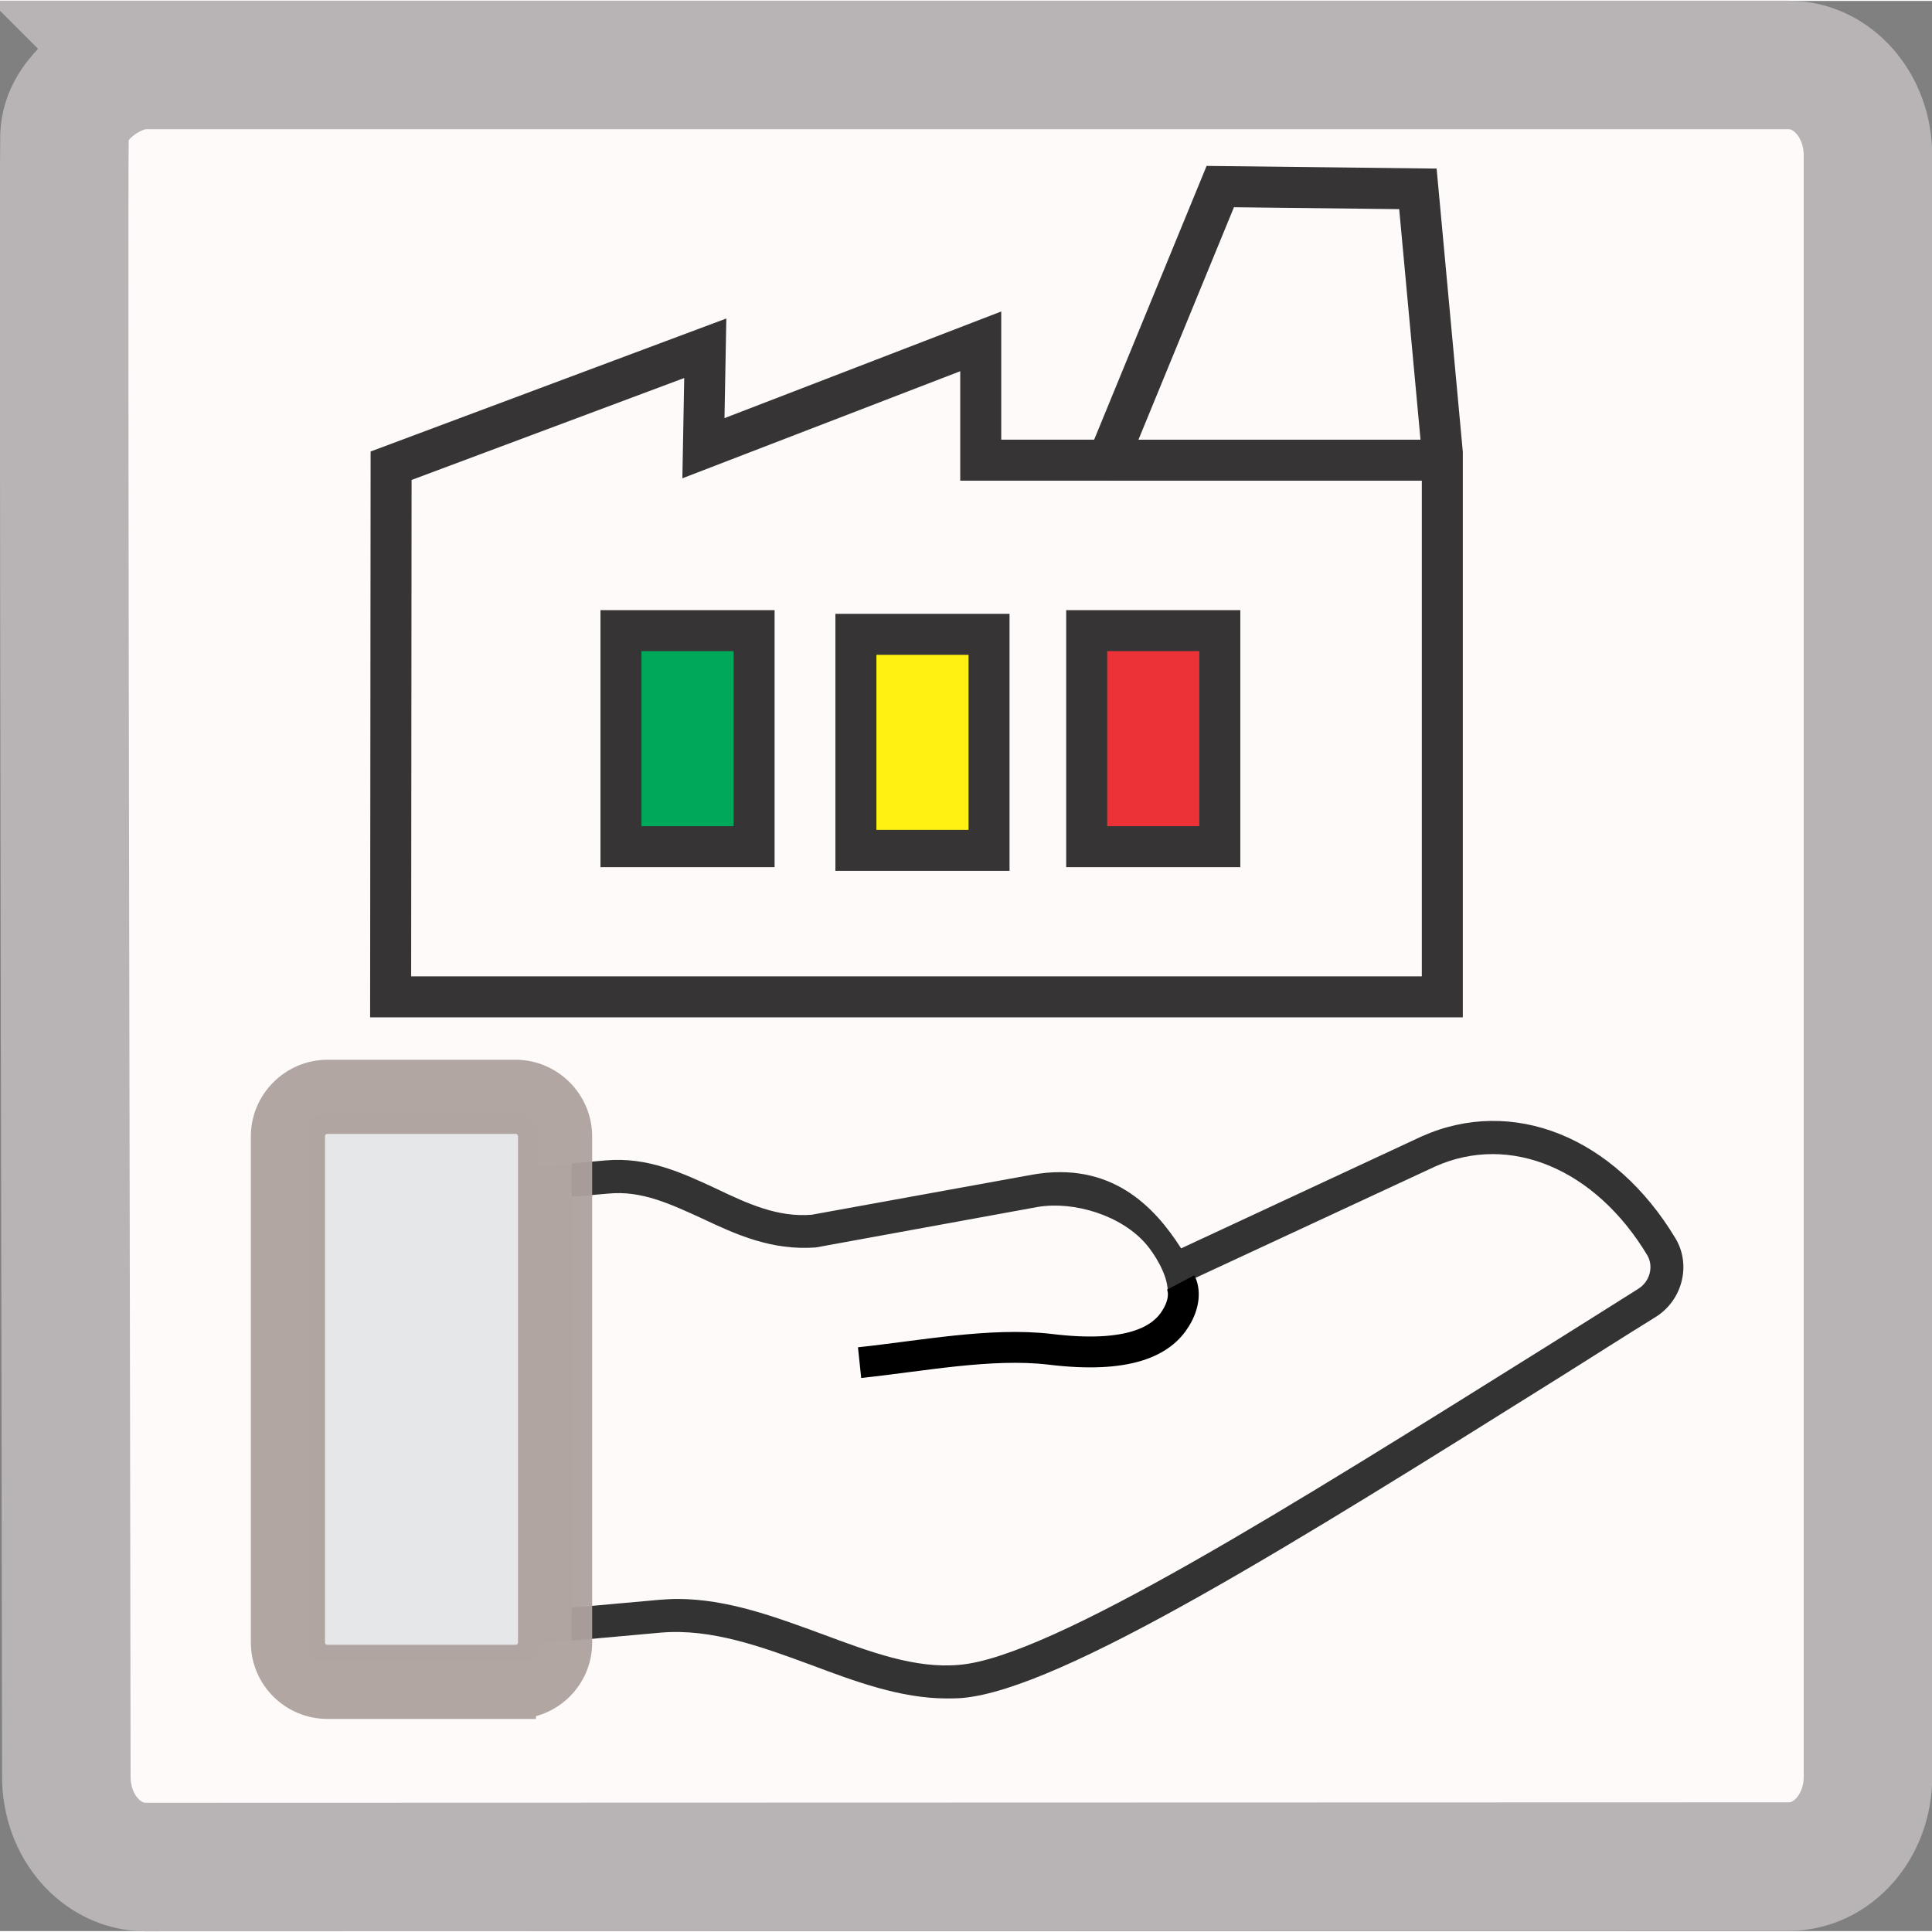 <?xml version="1.0" encoding="UTF-8"?>
<!DOCTYPE svg PUBLIC "-//W3C//DTD SVG 1.1//EN" "http://www.w3.org/Graphics/SVG/1.1/DTD/svg11.dtd">
<!-- Creator: CorelDRAW 2021 (64 Bit) -->
<svg xmlns="http://www.w3.org/2000/svg" xml:space="preserve" width="752px" height="752px" version="1.1" style="shape-rendering:geometricPrecision; text-rendering:geometricPrecision; image-rendering:optimizeQuality; fill-rule:evenodd; clip-rule:evenodd"
viewBox="0 0 41.94 41.9"
 xmlns:xlink="http://www.w3.org/1999/xlink"
 xmlns:xodm="http://www.corel.com/coreldraw/odm/2003">
 <rect x="0" y="0" width="41.94" height="41.9" fill="#808080" stroke="none"/>
 <defs>
  <style type="text/css">
   <![CDATA[
    .str2 {stroke:#AEA19E;stroke-width:0.89;stroke-miterlimit:22.926;stroke-opacity:0.949}
    .str0 {stroke:#B8B4B6;stroke-width:2.79;stroke-miterlimit:22.926}
    .str1 {stroke:white;stroke-width:0.11;stroke-miterlimit:22.926}
    .str3 {stroke:black;stroke-width:0.67;stroke-miterlimit:22.926}
    .str4 {stroke:#373435;stroke-width:0.89;stroke-miterlimit:22.926}
    .fil4 {fill:none}
    .fil1 {fill:#E6E7E8}
    .fil6 {fill:#FFF212}
    .fil7 {fill:#ED3237}
    .fil5 {fill:#00A859}
    .fil0 {fill:snow}
    .fil2 {fill:#333333;fill-rule:nonzero}
    .fil3 {fill:#FEFEFE;fill-rule:nonzero;fill-opacity:0.949}
   ]]>
  </style>
 </defs>
 <g id="Camada_x0020_1">
  <g id="_2201532705968">
   <path class="fil0 str0" d="M3.15 1.39l35.68 0c0.95,0 1.72,0.88 1.72,1.96l0 35.2c0,1.08 -0.77,1.95 -1.72,1.95l-35.68 0.01c-0.95,-0.01 -1.71,-0.88 -1.71,-1.96 0,-4.23 -0.07,-34.09 -0.04,-35.62 0.02,-0.85 1.04,-1.54 1.75,-1.54z"/>
   <g>
    <rect class="fil1 str1" x="6.65" y="24.05" width="5.23" height="12.03"/>
    <path class="fil2" d="M20.55 36.85c-1,0 -1.99,-0.37 -2.95,-0.73 -1.06,-0.39 -2.15,-0.79 -3.24,-0.7l-2.67 0.24 0 -10.36 1.46 -0.13c0.9,-0.08 1.66,0.27 2.39,0.61 0.69,0.33 1.34,0.63 2.08,0.57l4.79 -0.87c1.71,-0.3 2.65,0.69 3.23,1.6l5.22 -2.43c1.97,-0.88 4.18,0 5.51,2.21 0.35,0.58 0.15,1.35 -0.43,1.71 -0.68,0.42 -1.35,0.85 -2.02,1.27 -5.83,3.65 -10.87,6.81 -13.03,7 -0.11,0.01 -0.23,0.01 -0.34,0.01zm-5.85 -2.16c1.09,0 2.13,0.39 3.14,0.76 1.05,0.39 2.03,0.76 2.99,0.67 1.99,-0.17 7.19,-3.44 12.71,-6.89 0.67,-0.42 1.34,-0.84 2.02,-1.27 0.26,-0.16 0.34,-0.49 0.2,-0.73 -1.13,-1.88 -2.98,-2.65 -4.6,-1.93l-5.81 2.7c-0.01,-0.37 -0.3,-0.81 -0.46,-1 -0.54,-0.64 -1.58,-0.95 -2.36,-0.82l-4.82 0.88c-0.96,0.07 -1.73,-0.28 -2.47,-0.63 -0.68,-0.31 -1.31,-0.61 -2.03,-0.54l-0.8 0.07 0 8.92 1.89 -0.17c0.13,-0.01 0.27,-0.02 0.4,-0.02z"/>
    <path class="fil3 str2" d="M11.19 36.85l-4.08 0c-0.67,0 -1.22,-0.54 -1.22,-1.22l0 -10.98c0,-0.67 0.55,-1.22 1.22,-1.22l4.08 0c0.67,0 1.22,0.55 1.22,1.22l0 10.99c0,0.67 -0.55,1.21 -1.22,1.21zm-4.08 -12.7c-0.28,0 -0.5,0.22 -0.5,0.5l0 10.99c0,0.27 0.22,0.49 0.5,0.49l4.08 0c0.28,0 0.5,-0.22 0.5,-0.5l0 -10.98c0,-0.28 -0.22,-0.5 -0.5,-0.5l-4.08 0z"/>
    <path class="fil4 str3" d="M25.63 27.82c0.09,0.17 0.09,0.46 -0.11,0.78 -0.3,0.49 -1.01,0.88 -2.73,0.67 -1.28,-0.15 -2.8,0.15 -4.13,0.29"/>
   </g>
  </g>
  <g id="_2201532737168">
   <rect class="fil5 str4" x="13.48" y="13.67" width="2.89" height="4.69"/>
   <rect class="fil6 str4" x="18.58" y="13.75" width="2.89" height="4.69"/>
   <rect class="fil7 str4" x="23.59" y="13.67" width="2.89" height="4.69"/>
   <polygon class="fil4 str4" points="8.49,10.09 8.48,21.62 31.31,21.62 31.31,9.81 30.78,4.08 26.49,4.03 24.05,9.97 21.29,9.97 21.29,7.39 15.27,9.71 15.31,7.54 "/>
   <line class="fil4 str4" x1="24.05" y1="9.97" x2="31.31" y2= "9.97" />
  </g>
 </g>
</svg>
